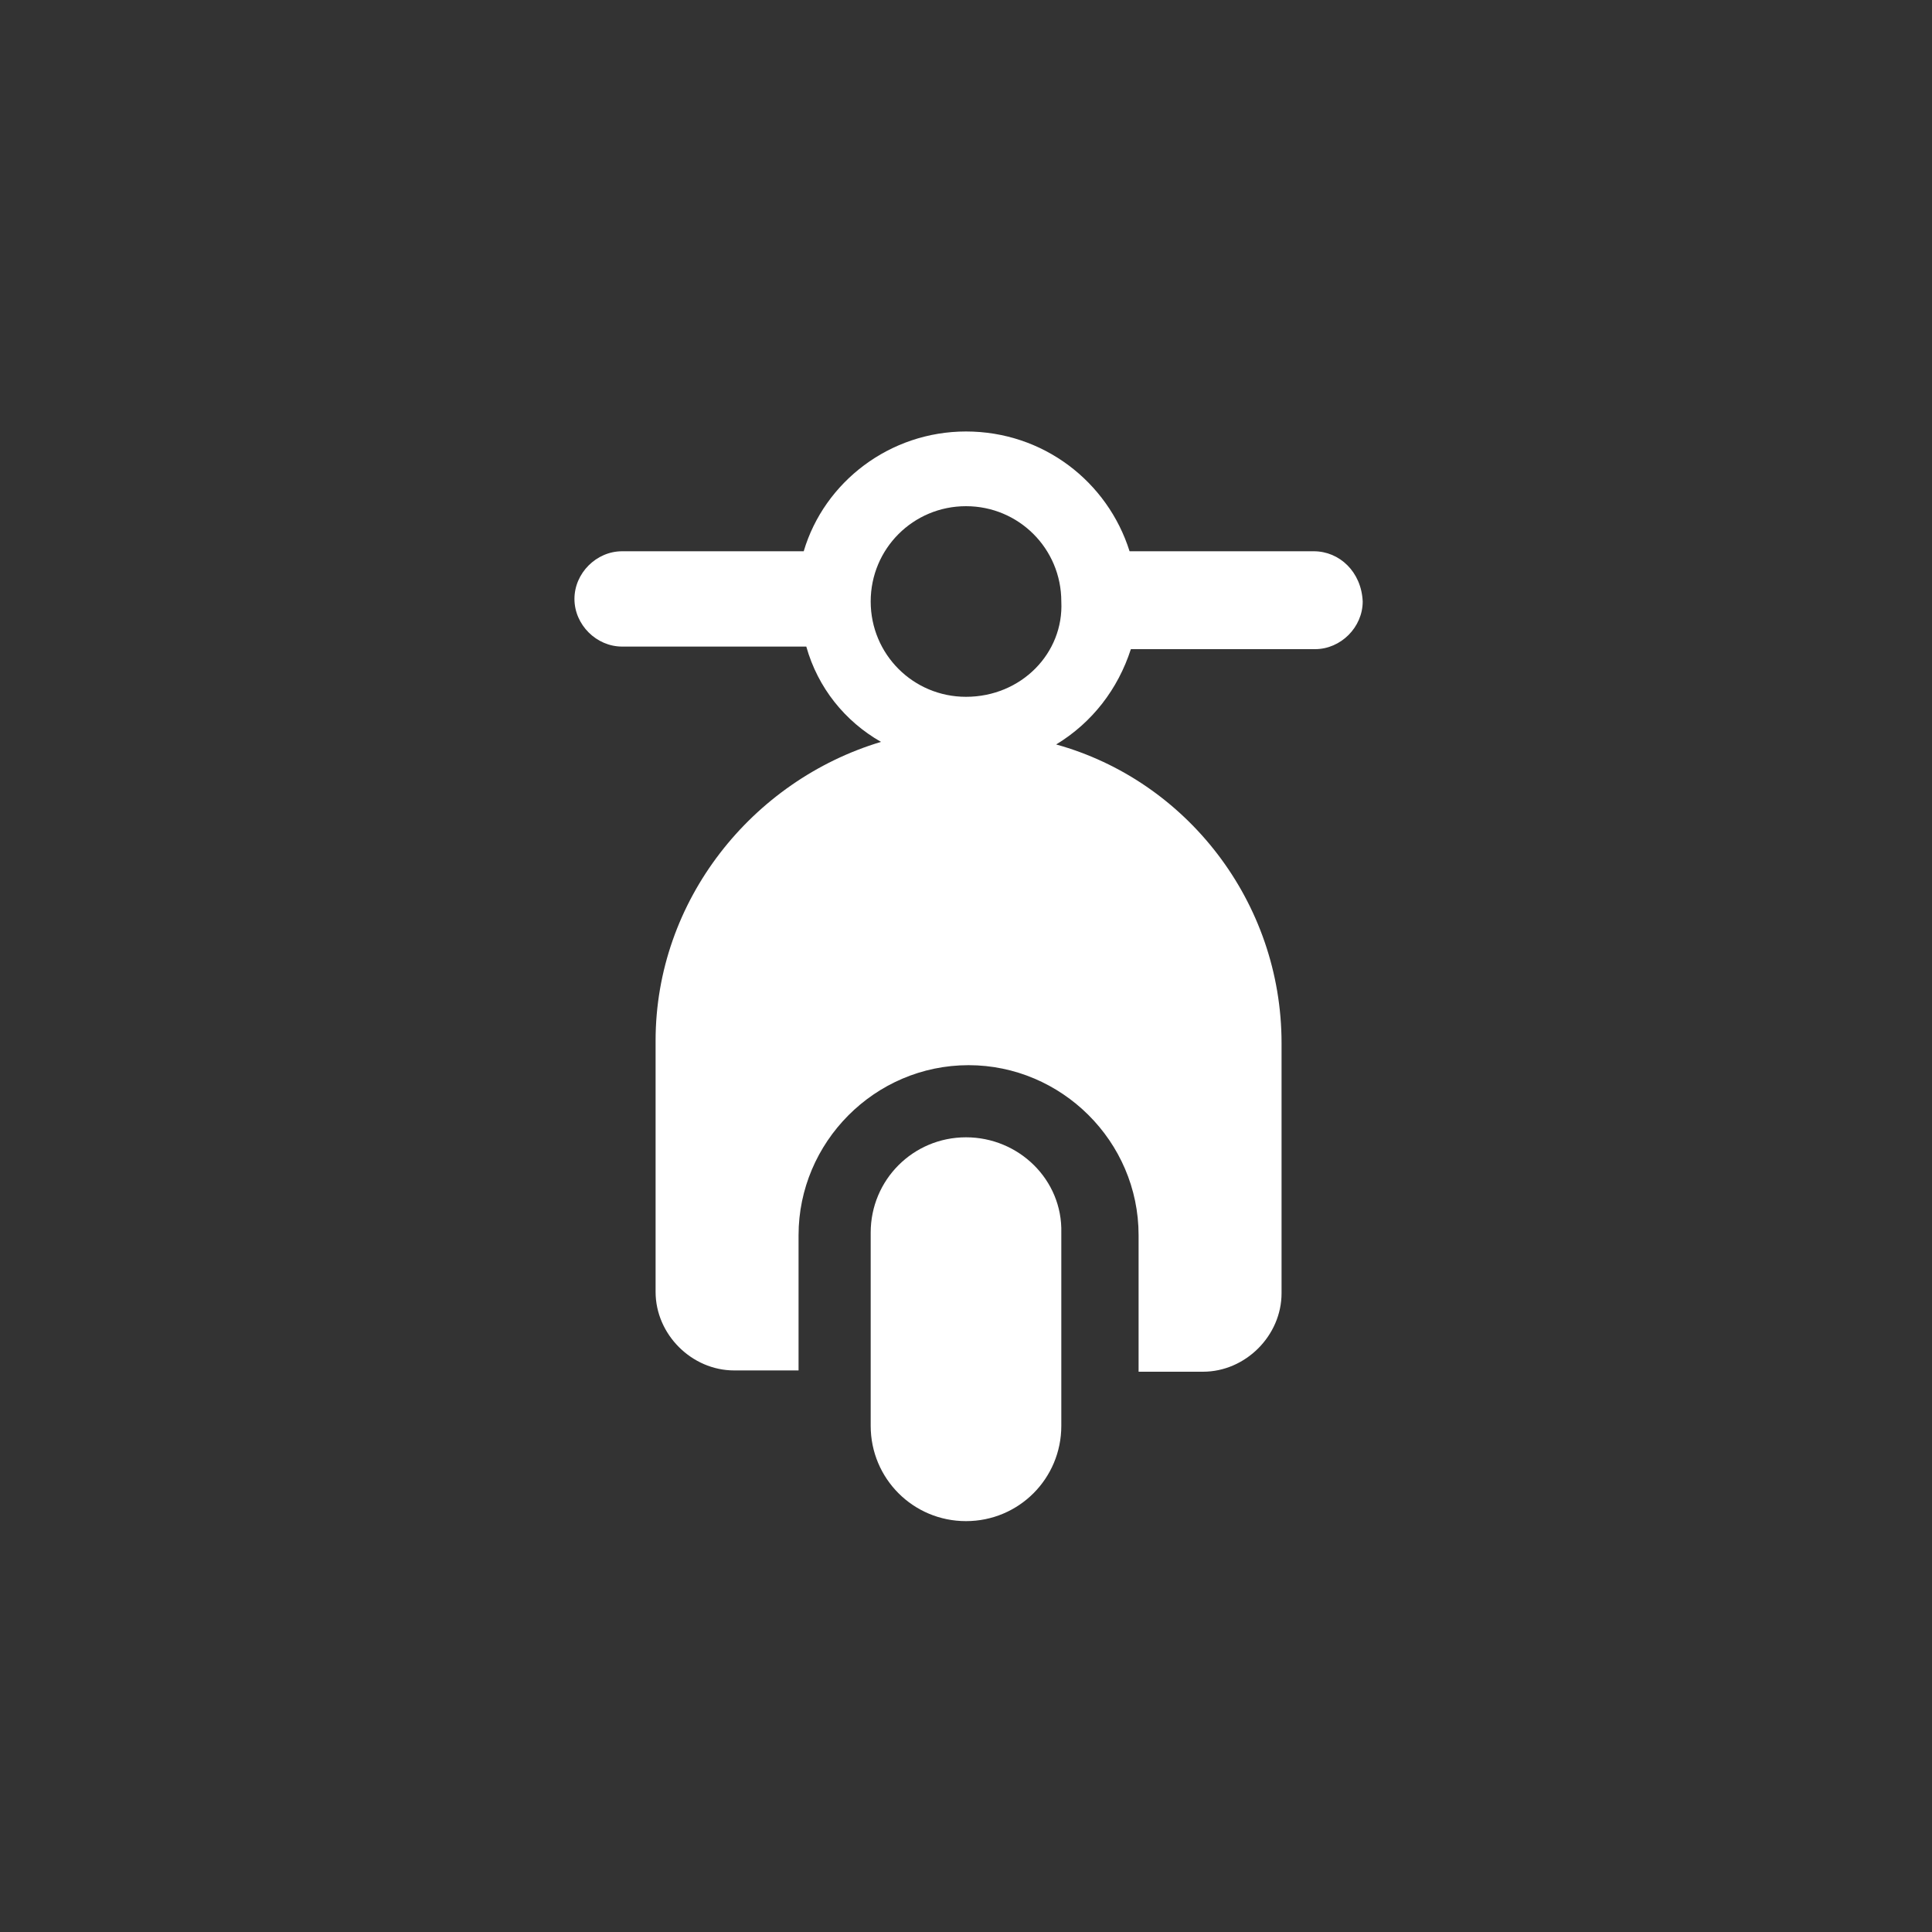 <?xml version="1.0" encoding="utf-8"?>
<!-- Generator: Adobe Illustrator 19.0.0, SVG Export Plug-In . SVG Version: 6.00 Build 0)  -->
<svg version="1.1" id="圖層_1" xmlns="http://www.w3.org/2000/svg" xmlns:xlink="http://www.w3.org/1999/xlink" x="0px" y="0px"
	 viewBox="0 0 150 150" style="enable-background:new 0 0 150 150;" xml:space="preserve">
<rect x="0" y="0" width="150" height="150" fill="#333333" stroke="none"/>
<style type="text/css">
	.st0{fill:#FFFFFF;}
</style>
<g id="XMLID_1182_">
	<g id="XMLID_1205_">
		<g id="Layer_1_2_">
			<g id="XMLID_1206_">
				<path id="XMLID_1210_" class="st0" d="M75,88.3c-4.1,0-7.4,3.3-7.4,7.4v15c0,4.1,3.3,7.4,7.4,7.4s7.4-3.3,7.4-7.4v-15
					C82.5,91.6,79.1,88.3,75,88.3z"/>
				<path id="XMLID_1207_" class="st0" d="M102,42.8H87.7C86,37.4,81,33.5,75,33.5c-5.9,0-11,3.9-12.6,9.3H48.3
					c-2,0-3.7,1.7-3.7,3.7s1.7,3.7,3.7,3.7h14.3l0,0c0.9,3.2,3,5.8,5.8,7.4c-10,3-17.5,12.3-17.5,23.2v19.5c0,3.3,2.8,6.1,6.1,6.1h5
					V95.9c0-7.2,5.9-13.2,13.2-13.2c7.2,0,13.2,5.9,13.2,13.2v10.6h5c3.3,0,6.1-2.8,6.1-6.1V81c0-11-7.4-20.4-17.5-23.2
					c2.8-1.7,4.8-4.3,5.8-7.4l0,0h14.3c2,0,3.7-1.7,3.7-3.7C105.7,44.4,104,42.8,102,42.8z M75,54.1c-4.1,0-7.4-3.3-7.4-7.4
					s3.3-7.4,7.4-7.4s7.4,3.3,7.4,7.4C82.6,50.7,79.3,54.1,75,54.1z"/>
			</g>
		</g>
	</g>
	<g id="XMLID_1201_">
	</g>
	<g id="XMLID_1200_">
	</g>
	<g id="XMLID_1199_">
	</g>
	<g id="XMLID_1197_">
	</g>
	<g id="XMLID_1196_">
	</g>
	<g id="XMLID_1195_">
	</g>
	<g id="XMLID_1194_">
	</g>
	<g id="XMLID_1190_">
	</g>
	<g id="XMLID_1189_">
	</g>
	<g id="XMLID_1188_">
	</g>
	<g id="XMLID_1187_">
	</g>
	<g id="XMLID_1186_">
	</g>
	<g id="XMLID_1185_">
	</g>
	<g id="XMLID_1184_">
	</g>
	<g id="XMLID_1183_">
	</g>
</g>
</svg>
